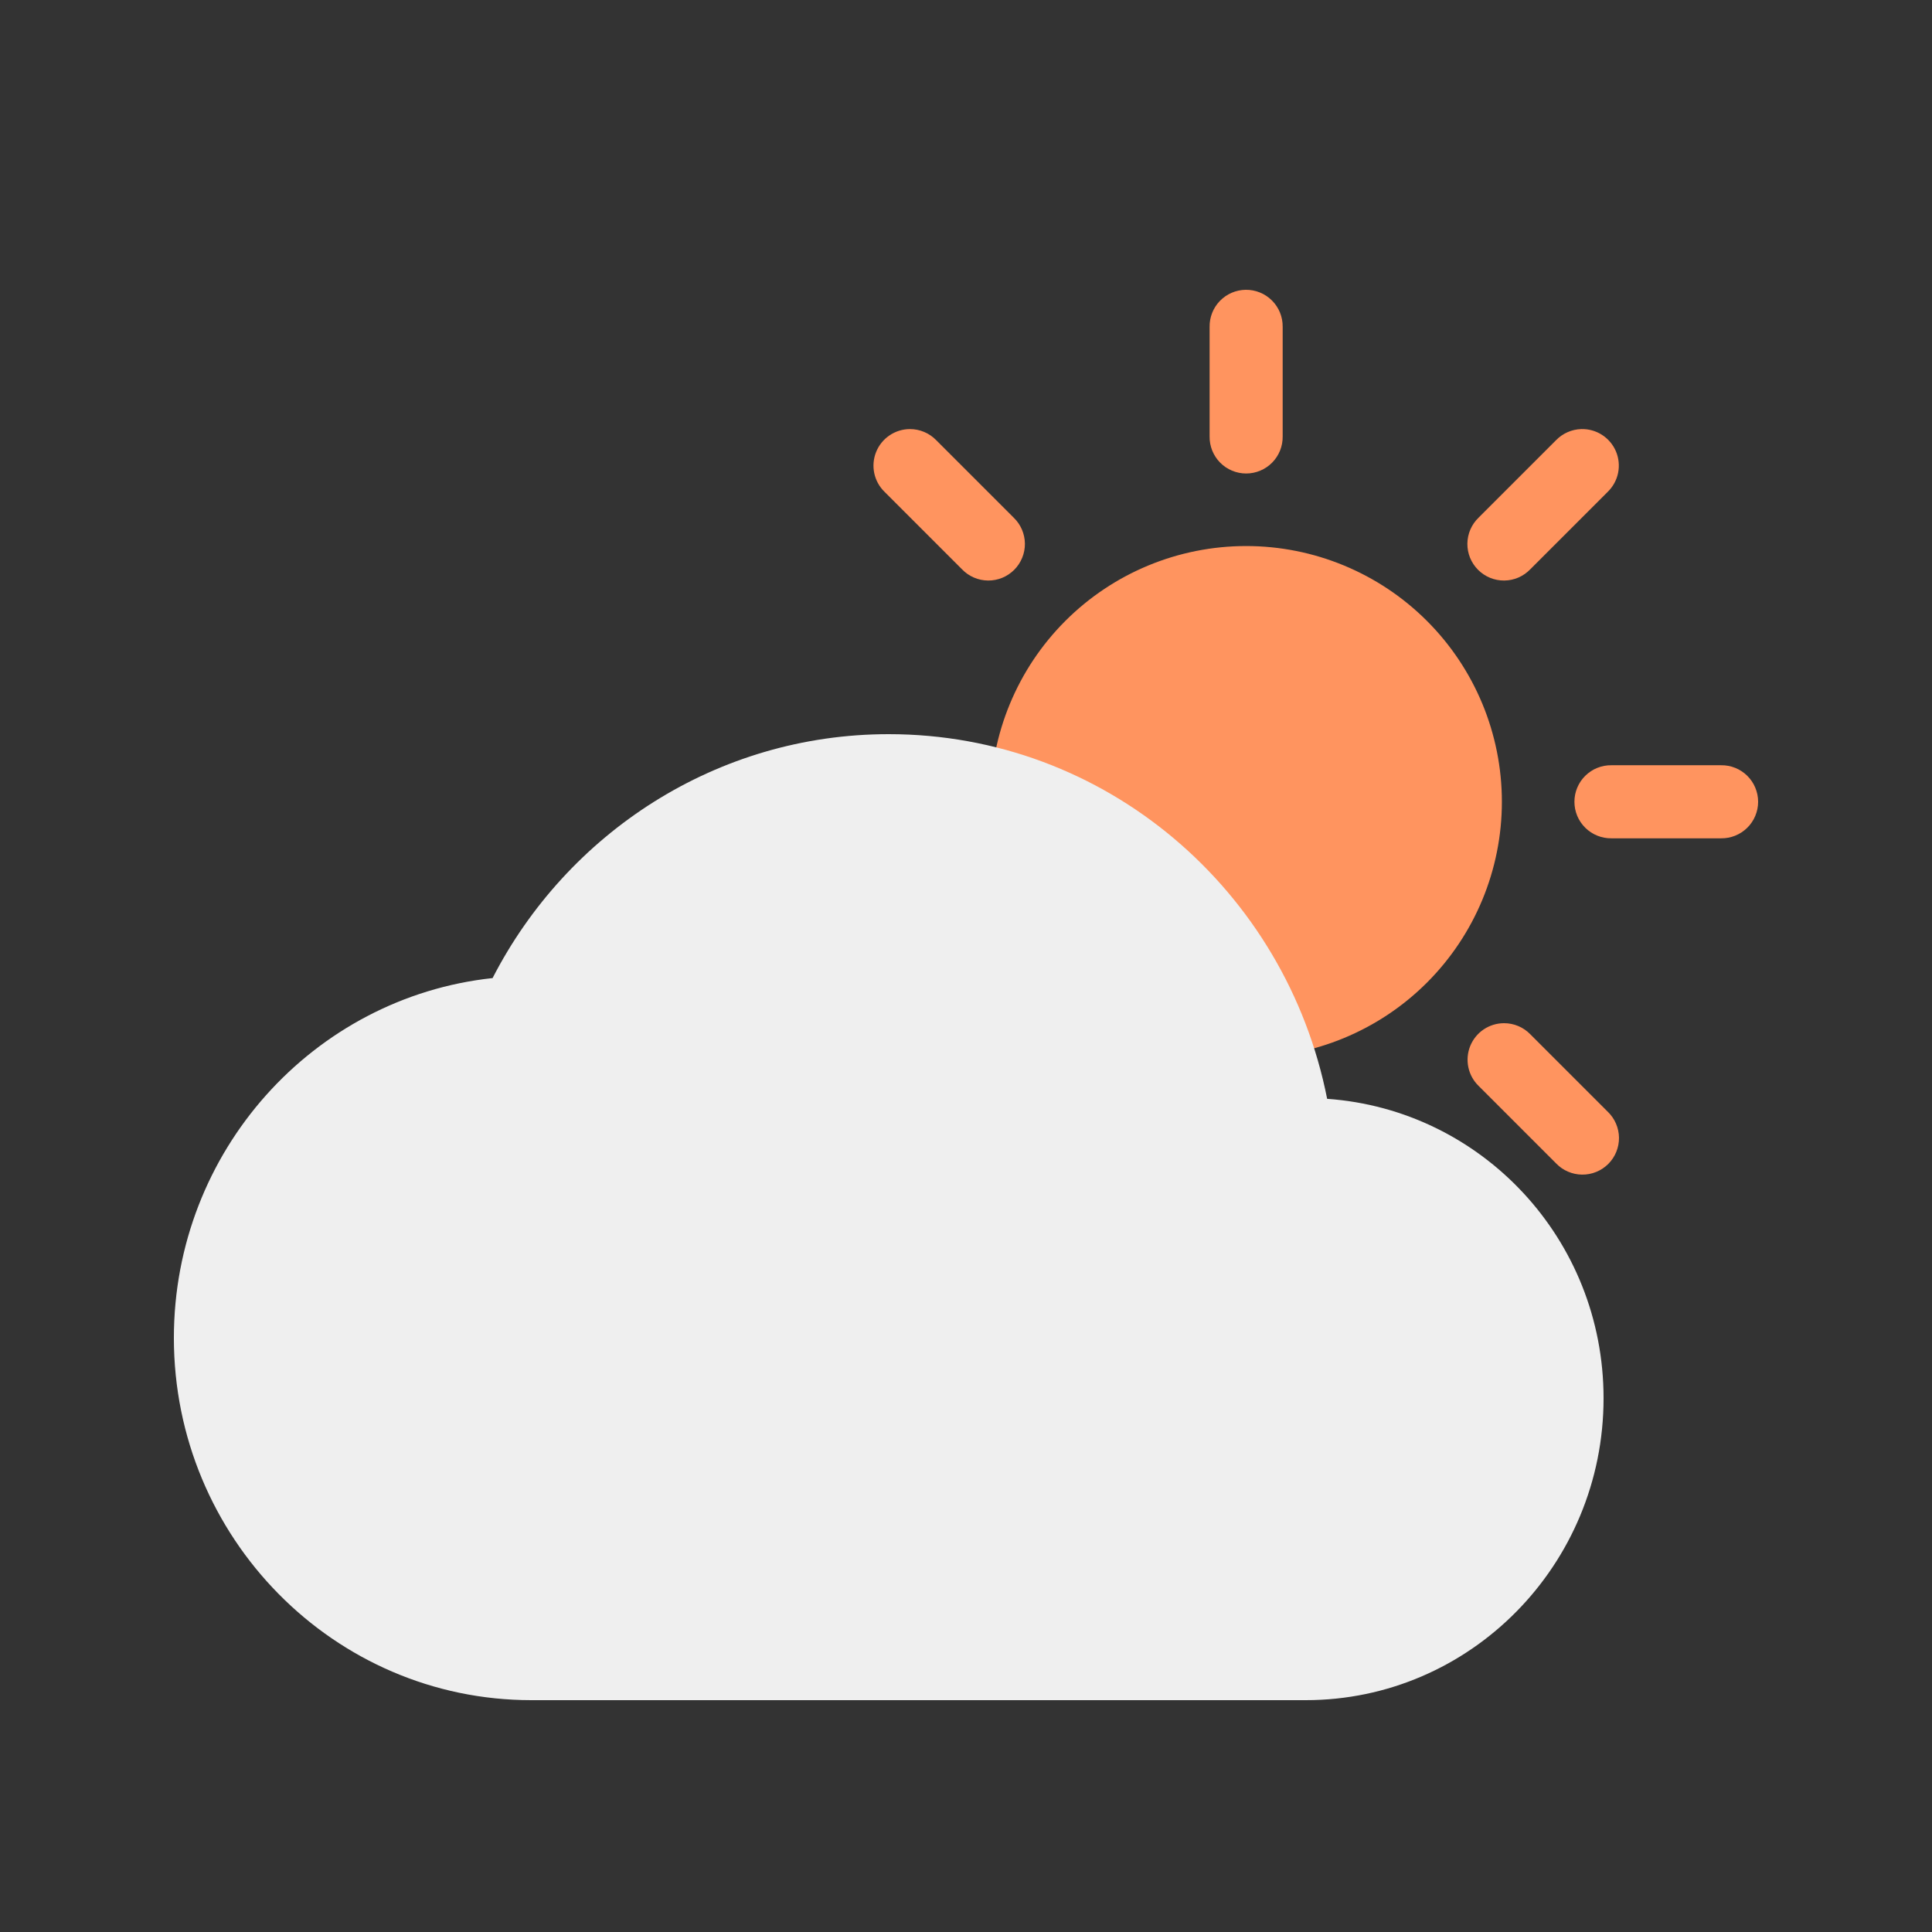 <svg width="100" height="100" viewBox="0 0 100 100" fill="none" xmlns="http://www.w3.org/2000/svg">
<rect x="0" y="0" width="100" height="100" fill="#333333" stroke="none"/>
<path d="M64.471 15C63.97 15.008 63.492 15.214 63.143 15.574C62.794 15.933 62.602 16.416 62.609 16.917V22.59C62.605 22.84 62.652 23.089 62.745 23.322C62.839 23.554 62.977 23.766 63.153 23.944C63.329 24.123 63.539 24.265 63.77 24.361C64.001 24.458 64.249 24.508 64.5 24.508C64.751 24.508 64.999 24.458 65.23 24.361C65.461 24.265 65.671 24.123 65.847 23.944C66.023 23.766 66.161 23.554 66.255 23.322C66.348 23.089 66.394 22.84 66.391 22.59V16.917C66.394 16.664 66.347 16.413 66.252 16.179C66.156 15.944 66.015 15.731 65.836 15.553C65.657 15.374 65.444 15.233 65.209 15.138C64.975 15.043 64.723 14.996 64.471 15ZM47.097 22.209C46.722 22.21 46.355 22.323 46.043 22.534C45.732 22.744 45.49 23.042 45.349 23.391C45.208 23.739 45.174 24.122 45.251 24.489C45.328 24.857 45.513 25.194 45.783 25.456L49.794 29.467C49.968 29.648 50.176 29.793 50.407 29.893C50.638 29.993 50.887 30.046 51.139 30.048C51.39 30.051 51.64 30.003 51.873 29.908C52.105 29.813 52.317 29.672 52.495 29.494C52.673 29.316 52.813 29.105 52.908 28.872C53.004 28.639 53.051 28.389 53.049 28.138C53.046 27.886 52.993 27.638 52.894 27.407C52.794 27.176 52.649 26.967 52.468 26.793L48.457 22.782C48.28 22.6 48.069 22.456 47.835 22.358C47.602 22.259 47.351 22.209 47.097 22.209ZM81.843 22.209C81.352 22.224 80.886 22.43 80.543 22.782L76.532 26.793C76.351 26.967 76.206 27.176 76.106 27.407C76.007 27.638 75.954 27.886 75.951 28.138C75.949 28.389 75.996 28.639 76.091 28.872C76.187 29.105 76.327 29.316 76.505 29.494C76.683 29.672 76.895 29.813 77.127 29.908C77.36 30.003 77.61 30.051 77.862 30.048C78.113 30.046 78.362 29.993 78.593 29.893C78.823 29.793 79.032 29.648 79.206 29.467L83.217 25.456C83.49 25.19 83.677 24.848 83.753 24.475C83.828 24.101 83.789 23.714 83.641 23.363C83.492 23.012 83.241 22.714 82.92 22.508C82.6 22.302 82.224 22.198 81.843 22.209ZM64.5 28.263C60.989 28.263 57.623 29.657 55.14 32.14C52.658 34.622 51.264 37.989 51.264 41.5C51.264 45.01 52.658 48.377 55.14 50.859C57.623 53.342 60.989 54.736 64.5 54.736C68.01 54.736 71.377 53.342 73.86 50.859C76.342 48.377 77.737 45.01 77.737 41.5C77.737 37.989 76.342 34.622 73.86 32.14C71.377 29.657 68.01 28.263 64.5 28.263ZM39.918 39.609C39.667 39.605 39.419 39.651 39.186 39.745C38.953 39.838 38.742 39.977 38.563 40.153C38.385 40.329 38.243 40.538 38.147 40.77C38.05 41.001 38 41.249 38 41.5C38 41.75 38.05 41.998 38.147 42.23C38.243 42.461 38.385 42.67 38.563 42.846C38.742 43.022 38.953 43.161 39.186 43.254C39.419 43.348 39.667 43.394 39.918 43.391H45.591C45.841 43.394 46.09 43.348 46.322 43.254C46.555 43.161 46.767 43.022 46.945 42.846C47.124 42.67 47.265 42.461 47.362 42.23C47.459 41.998 47.508 41.75 47.508 41.5C47.508 41.249 47.459 41.001 47.362 40.77C47.265 40.538 47.124 40.329 46.945 40.153C46.767 39.977 46.555 39.838 46.322 39.745C46.09 39.651 45.841 39.605 45.591 39.609H39.918ZM83.409 39.609C83.159 39.605 82.91 39.651 82.677 39.745C82.445 39.838 82.233 39.977 82.055 40.153C81.876 40.329 81.735 40.538 81.638 40.77C81.541 41.001 81.492 41.249 81.492 41.5C81.492 41.75 81.541 41.998 81.638 42.23C81.735 42.461 81.876 42.67 82.055 42.846C82.233 43.022 82.445 43.161 82.677 43.254C82.91 43.348 83.159 43.394 83.409 43.391H89.082C89.333 43.394 89.582 43.348 89.814 43.254C90.046 43.161 90.258 43.022 90.437 42.846C90.615 42.67 90.757 42.461 90.853 42.23C90.95 41.998 91 41.75 91 41.5C91 41.249 90.95 41.001 90.853 40.77C90.757 40.538 90.615 40.329 90.437 40.153C90.258 39.977 90.046 39.838 89.814 39.745C89.582 39.651 89.333 39.605 89.082 39.609H83.409ZM51.094 52.96C50.602 52.974 50.136 53.18 49.794 53.532L45.783 57.543C45.601 57.718 45.456 57.926 45.356 58.157C45.257 58.388 45.204 58.637 45.202 58.888C45.199 59.14 45.247 59.389 45.342 59.622C45.437 59.855 45.577 60.067 45.755 60.245C45.933 60.422 46.145 60.563 46.378 60.658C46.611 60.753 46.86 60.801 47.112 60.798C47.363 60.796 47.612 60.743 47.843 60.643C48.074 60.544 48.282 60.399 48.457 60.217L52.468 56.206C52.741 55.941 52.927 55.599 53.003 55.225C53.078 54.852 53.039 54.464 52.891 54.113C52.742 53.762 52.491 53.464 52.171 53.258C51.85 53.053 51.474 52.949 51.094 52.96ZM77.851 52.96C77.475 52.96 77.107 53.072 76.795 53.282C76.483 53.492 76.241 53.791 76.099 54.139C75.958 54.488 75.924 54.871 76.001 55.239C76.078 55.607 76.263 55.944 76.532 56.206L80.543 60.217C80.718 60.399 80.926 60.544 81.157 60.643C81.388 60.743 81.637 60.796 81.888 60.798C82.14 60.801 82.389 60.753 82.622 60.658C82.855 60.563 83.067 60.422 83.245 60.245C83.423 60.067 83.563 59.855 83.658 59.622C83.753 59.389 83.801 59.14 83.799 58.888C83.796 58.637 83.743 58.388 83.643 58.157C83.544 57.926 83.399 57.718 83.217 57.543L79.206 53.532C79.03 53.351 78.82 53.207 78.587 53.109C78.354 53.011 78.104 52.96 77.851 52.96ZM64.471 58.492C63.97 58.5 63.492 58.706 63.143 59.066C62.794 59.425 62.602 59.908 62.609 60.409V66.082C62.605 66.333 62.652 66.582 62.745 66.814C62.839 67.046 62.977 67.258 63.153 67.437C63.329 67.615 63.539 67.757 63.77 67.853C64.001 67.95 64.249 68 64.5 68C64.751 68 64.999 67.95 65.23 67.853C65.461 67.757 65.671 67.615 65.847 67.437C66.023 67.258 66.161 67.046 66.255 66.814C66.348 66.582 66.394 66.333 66.391 66.082V60.409C66.394 60.156 66.347 59.905 66.252 59.671C66.156 59.436 66.015 59.224 65.836 59.045C65.657 58.866 65.444 58.725 65.209 58.63C64.975 58.535 64.723 58.488 64.471 58.492Z" fill="#FF945F"/>
<path d="M68.693 56.875C66.566 46.094 57.223 38 46 38C37.089 38 29.35 43.125 25.496 50.625C16.215 51.625 9 59.594 9 69.25C9 79.594 17.294 88 27.5 88H67.583C76.093 88 83 81 83 72.375C83 64.125 76.679 57.438 68.693 56.875Z" fill="#EFEFEF"/>
</svg>

